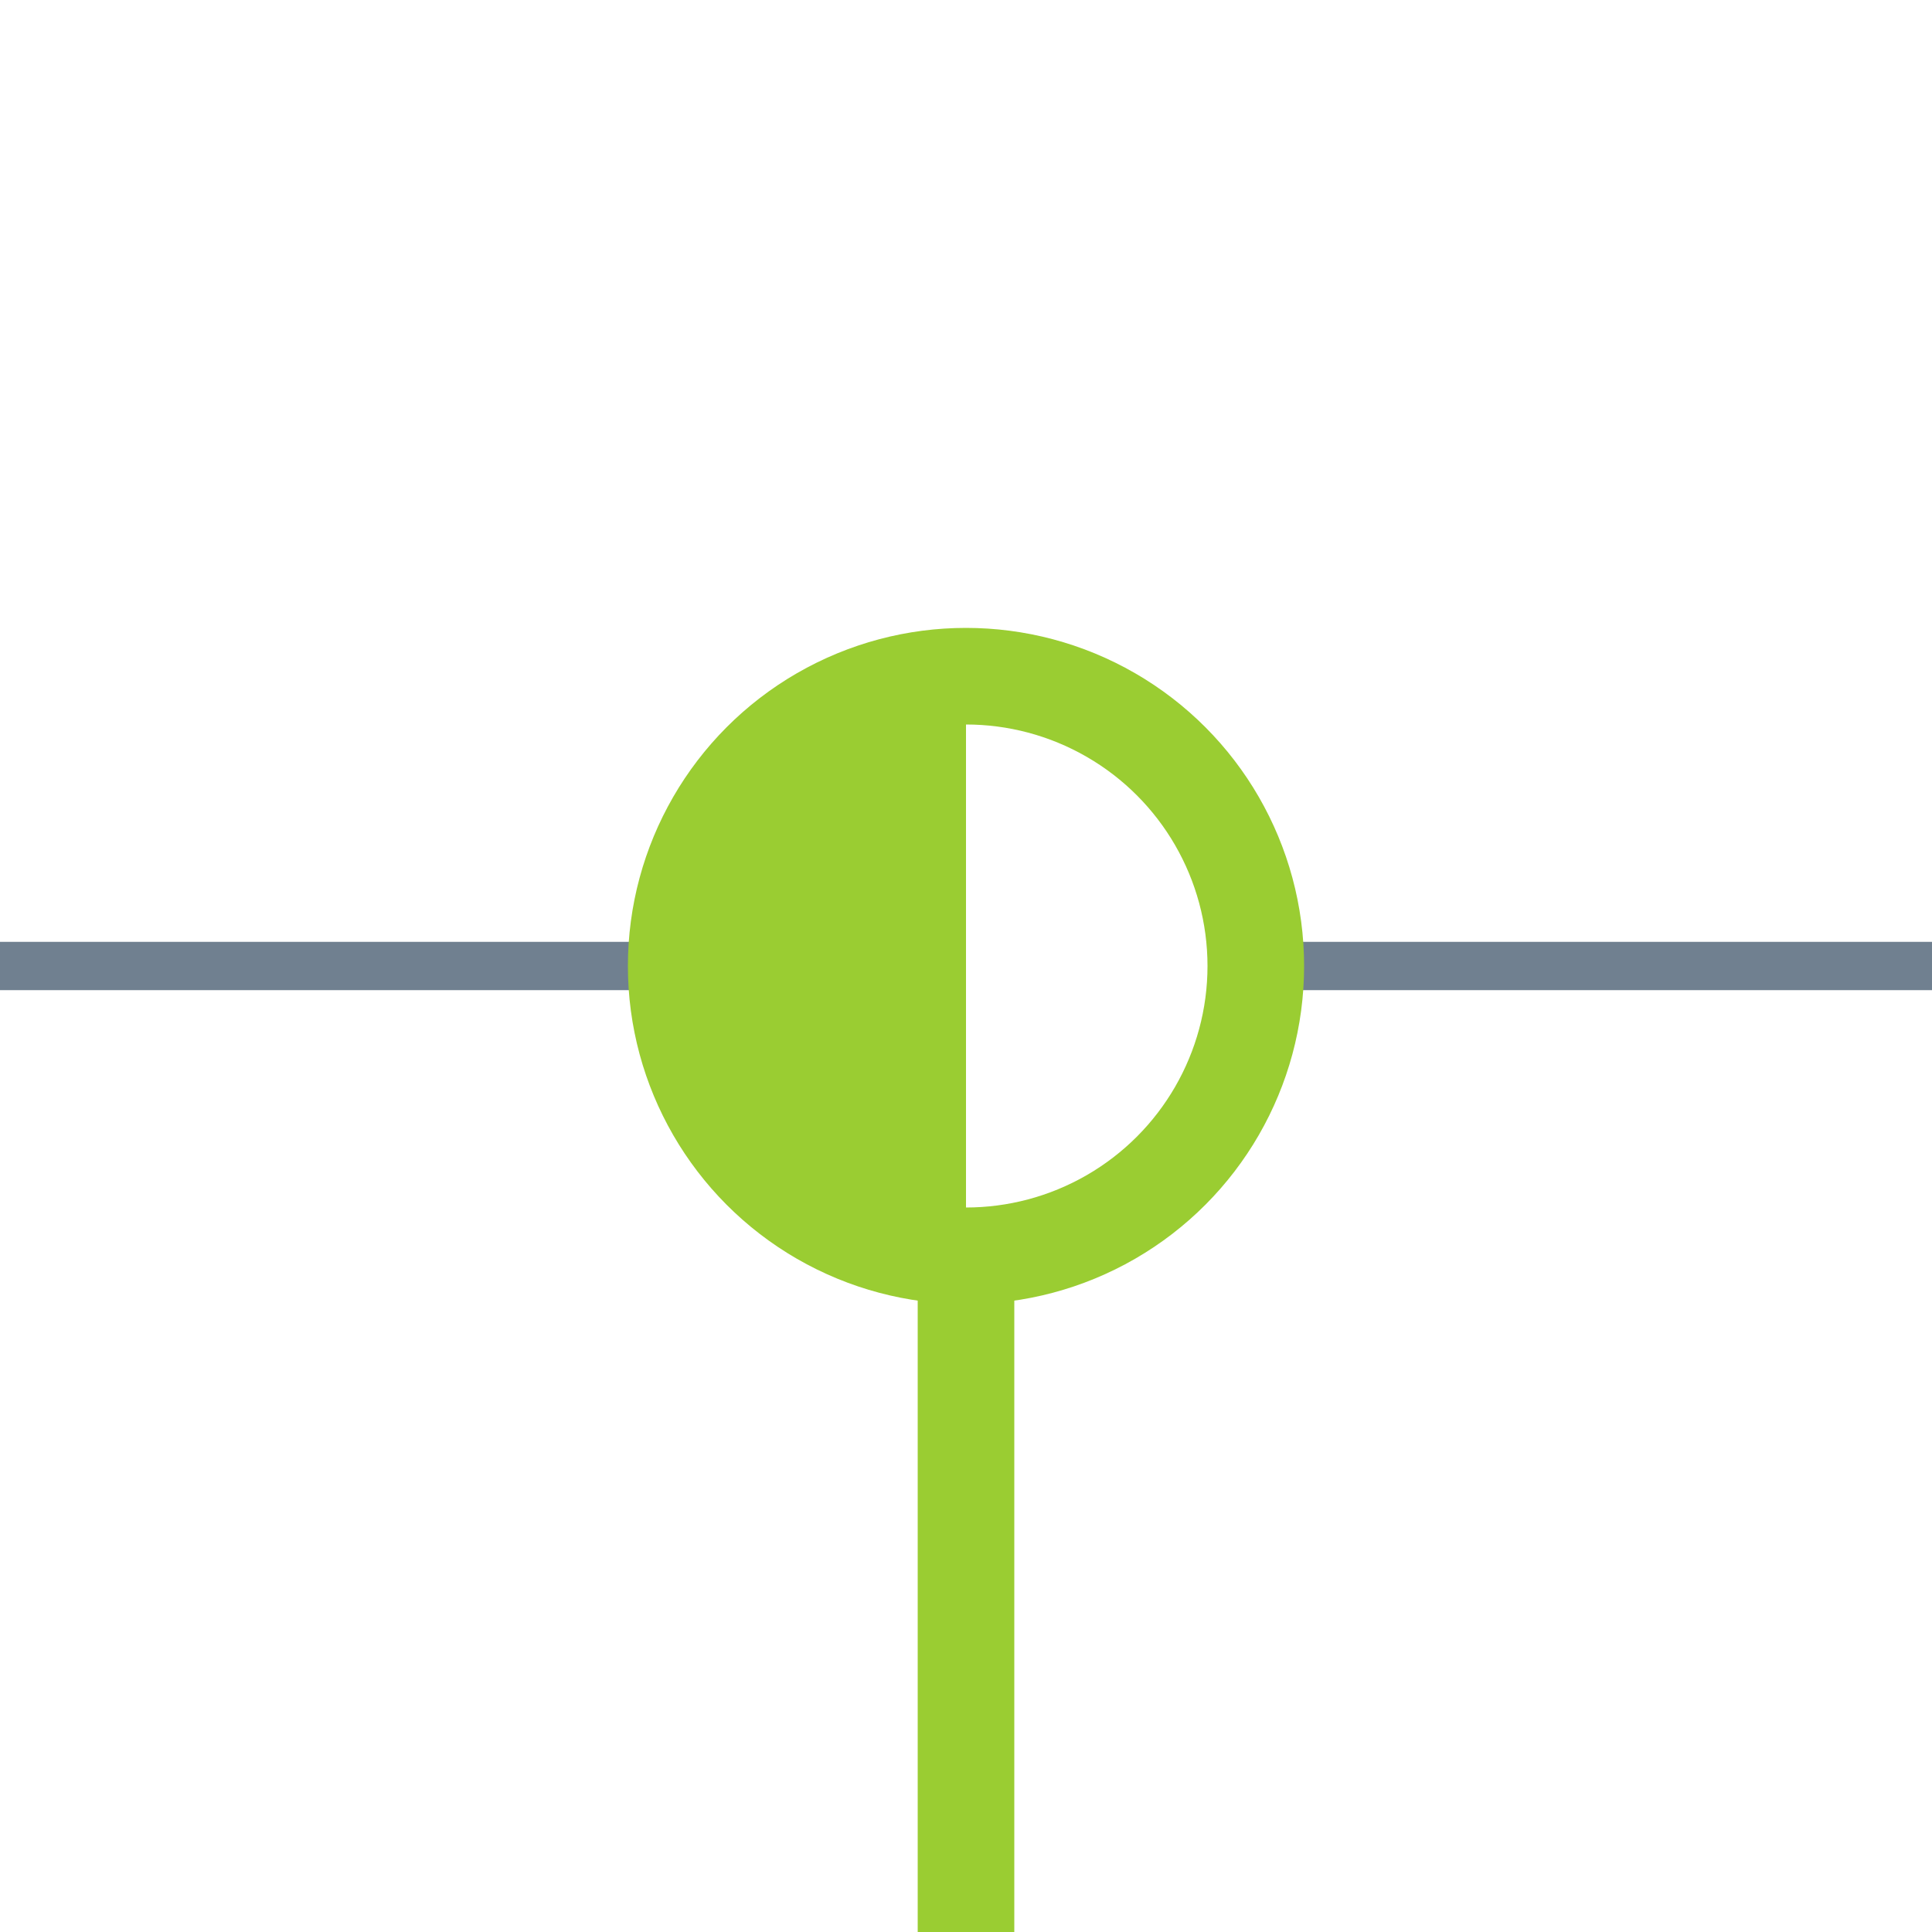 <?xml version="1.0" encoding="utf-8"?>
<svg width="40" height="40" xmlns="http://www.w3.org/2000/svg">
  <g>
    <line x1="26" y1="20" x2="40" y2="20" style="stroke:slategray;stroke-width:1" />
    <line x1="0" y1="20" x2="14" y2="20" style="stroke:slategray;stroke-width:1" />
    <circle cx="20" cy="20" r="6" style="stroke:YellowGreen;stroke-width:2;" fill="transparent" />
    <path d="M20 14 A6,6 0 0,0 20 26" style="stroke:YellowGreen; stroke-width:0.1;" fill="YellowGreen" />
    <line x1="20" y1="26" x2="20" y2="40" style="stroke:YellowGreen;stroke-width:2;" />
  </g>
</svg>